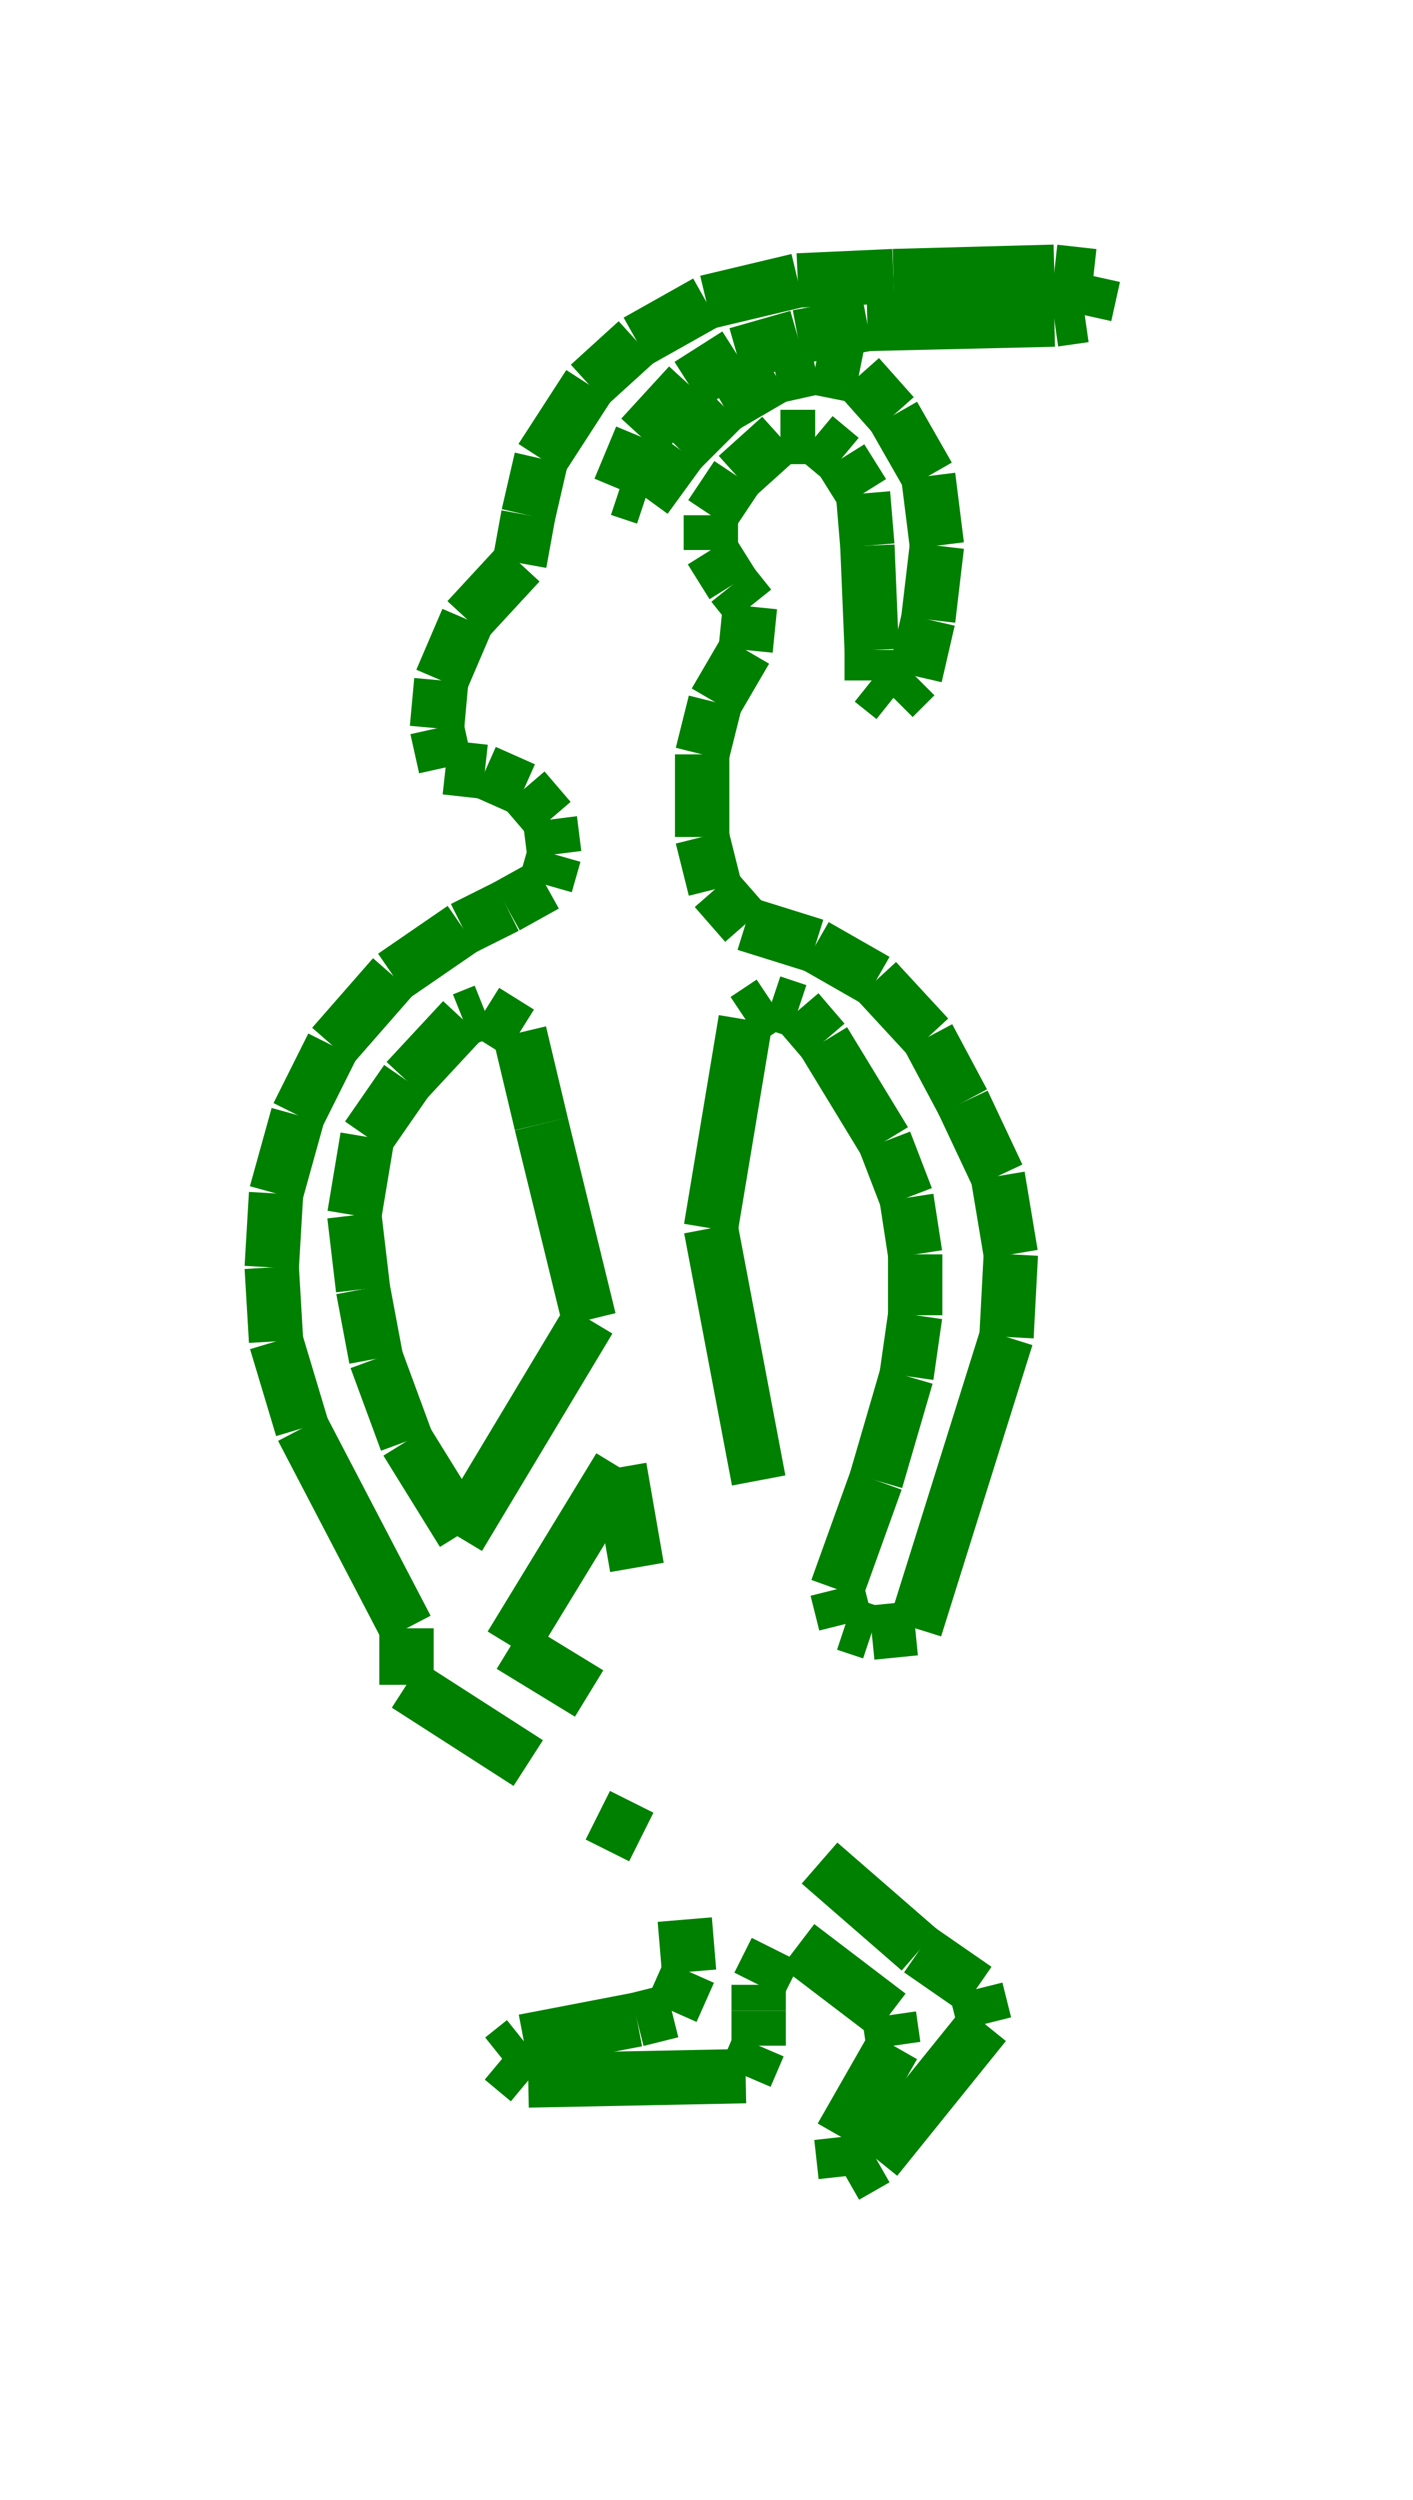 <!DOCTYPE svg PUBLIC "-//W3C//DTD SVG 1.1//EN" "http://www.w3.org/Graphics/SVG/1.1/DTD/svg11.dtd">
<svg width="26" height="46" xmlns="http://www.w3.org/2000/svg">
 <!-- Gardiner/Zz376515 at (0,2.8) in green, scale=.08, mirror=0 -->
 <line x1="13.96" y1="27.24" x2="13.08" y2="22.6" style="stroke:green;stroke-width:1" />
 <line x1="13.08" y1="22.6" x2="13.72" y2="18.76" style="stroke:green;stroke-width:1" />
 <line x1="13.72" y1="18.76" x2="14.2" y2="18.44" style="stroke:green;stroke-width:1" />
 <line x1="14.2" y1="18.44" x2="14.68" y2="18.6" style="stroke:green;stroke-width:1" />
 <line x1="14.68" y1="18.6" x2="15.16" y2="19.16" style="stroke:green;stroke-width:1" />
 <line x1="15.16" y1="19.16" x2="16.28" y2="21" style="stroke:green;stroke-width:1" />
 <line x1="16.28" y1="21" x2="16.68" y2="22.04" style="stroke:green;stroke-width:1" />
 <line x1="16.68" y1="22.04" x2="16.84" y2="23.08" style="stroke:green;stroke-width:1" />
 <line x1="16.84" y1="23.08" x2="16.84" y2="24.2" style="stroke:green;stroke-width:1" />
 <line x1="16.84" y1="24.2" x2="16.68" y2="25.32" style="stroke:green;stroke-width:1" />
 <line x1="16.68" y1="25.32" x2="16.12" y2="27.24" style="stroke:green;stroke-width:1" />
 <line x1="16.12" y1="27.24" x2="15.4" y2="29.24" style="stroke:green;stroke-width:1" />
 <line x1="15.4" y1="29.24" x2="15.56" y2="29.88" style="stroke:green;stroke-width:1" />
 <line x1="15.56" y1="29.88" x2="16.04" y2="30.04" style="stroke:green;stroke-width:1" />
 <line x1="16.04" y1="30.04" x2="16.84" y2="29.96" style="stroke:green;stroke-width:1" />
 <line x1="16.84" y1="29.96" x2="18.52" y2="24.6" style="stroke:green;stroke-width:1" />
 <line x1="18.52" y1="24.6" x2="18.6" y2="23.08" style="stroke:green;stroke-width:1" />
 <line x1="18.6" y1="23.08" x2="18.36" y2="21.64" style="stroke:green;stroke-width:1" />
 <line x1="18.36" y1="21.64" x2="17.72" y2="20.28" style="stroke:green;stroke-width:1" />
 <line x1="17.72" y1="20.28" x2="17.08" y2="19.08" style="stroke:green;stroke-width:1" />
 <line x1="17.08" y1="19.08" x2="16.12" y2="18.04" style="stroke:green;stroke-width:1" />
 <line x1="16.12" y1="18.04" x2="15" y2="17.4" style="stroke:green;stroke-width:1" />
 <line x1="15" y1="17.4" x2="13.72" y2="17" style="stroke:green;stroke-width:1" />
 <line x1="13.72" y1="17" x2="13.16" y2="16.36" style="stroke:green;stroke-width:1" />
 <line x1="13.16" y1="16.36" x2="12.92" y2="15.4" style="stroke:green;stroke-width:1" />
 <line x1="12.92" y1="15.4" x2="12.92" y2="13.88" style="stroke:green;stroke-width:1" />
 <line x1="12.92" y1="13.88" x2="13.16" y2="12.92" style="stroke:green;stroke-width:1" />
 <line x1="13.16" y1="12.92" x2="13.72" y2="11.96" style="stroke:green;stroke-width:1" />
 <line x1="13.72" y1="11.96" x2="13.8" y2="11.16" style="stroke:green;stroke-width:1" />
 <line x1="13.8" y1="11.16" x2="13.48" y2="10.76" style="stroke:green;stroke-width:1" />
 <line x1="13.48" y1="10.76" x2="13.08" y2="10.12" style="stroke:green;stroke-width:1" />
 <line x1="13.08" y1="10.12" x2="13.08" y2="9.48" style="stroke:green;stroke-width:1" />
 <line x1="13.08" y1="9.48" x2="13.56" y2="8.76" style="stroke:green;stroke-width:1" />
 <line x1="13.56" y1="8.76" x2="14.36" y2="8.04" style="stroke:green;stroke-width:1" />
 <line x1="14.36" y1="8.04" x2="15" y2="8.04" style="stroke:green;stroke-width:1" />
 <line x1="15" y1="8.04" x2="15.48" y2="8.44" style="stroke:green;stroke-width:1" />
 <line x1="15.48" y1="8.44" x2="15.88" y2="9.08" style="stroke:green;stroke-width:1" />
 <line x1="15.88" y1="9.08" x2="15.96" y2="10.04" style="stroke:green;stroke-width:1" />
 <line x1="15.96" y1="10.04" x2="16.04" y2="11.96" style="stroke:green;stroke-width:1" />
 <line x1="16.04" y1="11.96" x2="16.04" y2="12.52" style="stroke:green;stroke-width:1" />
 <line x1="16.04" y1="12.52" x2="16.44" y2="12.84" style="stroke:green;stroke-width:1" />
 <line x1="16.44" y1="12.84" x2="16.84" y2="12.44" style="stroke:green;stroke-width:1" />
 <line x1="16.84" y1="12.44" x2="17.08" y2="11.4" style="stroke:green;stroke-width:1" />
 <line x1="17.08" y1="11.4" x2="17.24" y2="10.04" style="stroke:green;stroke-width:1" />
 <line x1="17.24" y1="10.04" x2="17.08" y2="8.76" style="stroke:green;stroke-width:1" />
 <line x1="17.08" y1="8.76" x2="16.44" y2="7.64" style="stroke:green;stroke-width:1" />
 <line x1="16.44" y1="7.64" x2="15.8" y2="6.92" style="stroke:green;stroke-width:1" />
 <line x1="15.8" y1="6.92" x2="15" y2="6.76" style="stroke:green;stroke-width:1" />
 <line x1="15" y1="6.76" x2="14.28" y2="6.92" style="stroke:green;stroke-width:1" />
 <line x1="14.28" y1="6.92" x2="13.32" y2="7.48" style="stroke:green;stroke-width:1" />
 <line x1="13.32" y1="7.48" x2="12.52" y2="8.28" style="stroke:green;stroke-width:1" />
 <line x1="12.52" y1="8.28" x2="11.88" y2="9.16" style="stroke:green;stroke-width:1" />
 <line x1="11.88" y1="9.16" x2="11.4" y2="9" style="stroke:green;stroke-width:1" />
 <line x1="11.4" y1="9" x2="11.8" y2="8.04" style="stroke:green;stroke-width:1" />
 <line x1="11.8" y1="8.04" x2="12.68" y2="7.08" style="stroke:green;stroke-width:1" />
 <line x1="12.68" y1="7.08" x2="13.56" y2="6.52" style="stroke:green;stroke-width:1" />
 <line x1="13.56" y1="6.52" x2="14.68" y2="6.2" style="stroke:green;stroke-width:1" />
 <line x1="14.68" y1="6.2" x2="15.96" y2="5.96" style="stroke:green;stroke-width:1" />
 <line x1="15.96" y1="5.96" x2="19.4" y2="5.88" style="stroke:green;stroke-width:1" />
 <line x1="19.4" y1="5.88" x2="19.96" y2="5.8" style="stroke:green;stroke-width:1" />
 <line x1="19.96" y1="5.8" x2="20.12" y2="5.08" style="stroke:green;stroke-width:1" />
 <line x1="20.12" y1="5.08" x2="19.4" y2="5" style="stroke:green;stroke-width:1" />
 <line x1="19.4" y1="5" x2="16.44" y2="5.08" style="stroke:green;stroke-width:1" />
 <line x1="16.44" y1="5.08" x2="14.68" y2="5.16" style="stroke:green;stroke-width:1" />
 <line x1="14.68" y1="5.16" x2="13" y2="5.56" style="stroke:green;stroke-width:1" />
 <line x1="13" y1="5.56" x2="11.72" y2="6.28" style="stroke:green;stroke-width:1" />
 <line x1="11.72" y1="6.28" x2="10.84" y2="7.08" style="stroke:green;stroke-width:1" />
 <line x1="10.84" y1="7.08" x2="9.96" y2="8.44" style="stroke:green;stroke-width:1" />
 <line x1="9.96" y1="8.44" x2="9.72" y2="9.48" style="stroke:green;stroke-width:1" />
 <line x1="9.72" y1="9.48" x2="9.56" y2="10.36" style="stroke:green;stroke-width:1" />
 <line x1="9.56" y1="10.36" x2="8.6" y2="11.4" style="stroke:green;stroke-width:1" />
 <line x1="8.6" y1="11.4" x2="8.12" y2="12.52" style="stroke:green;stroke-width:1" />
 <line x1="8.12" y1="12.52" x2="8.04" y2="13.4" style="stroke:green;stroke-width:1" />
 <line x1="8.04" y1="13.4" x2="8.2" y2="14.12" style="stroke:green;stroke-width:1" />
 <line x1="8.2" y1="14.12" x2="8.92" y2="14.2" style="stroke:green;stroke-width:1" />
 <line x1="8.92" y1="14.2" x2="9.64" y2="14.52" style="stroke:green;stroke-width:1" />
 <line x1="9.64" y1="14.52" x2="10.12" y2="15.08" style="stroke:green;stroke-width:1" />
 <line x1="10.12" y1="15.08" x2="10.2" y2="15.72" style="stroke:green;stroke-width:1" />
 <line x1="10.2" y1="15.72" x2="10.04" y2="16.28" style="stroke:green;stroke-width:1" />
 <line x1="10.04" y1="16.28" x2="9.32" y2="16.68" style="stroke:green;stroke-width:1" />
 <line x1="9.32" y1="16.68" x2="8.52" y2="17.08" style="stroke:green;stroke-width:1" />
 <line x1="8.52" y1="17.08" x2="7.24" y2="17.96" style="stroke:green;stroke-width:1" />
 <line x1="7.24" y1="17.96" x2="6.12" y2="19.24" style="stroke:green;stroke-width:1" />
 <line x1="6.12" y1="19.24" x2="5.48" y2="20.52" style="stroke:green;stroke-width:1" />
 <line x1="5.48" y1="20.52" x2="5.08" y2="21.96" style="stroke:green;stroke-width:1" />
 <line x1="5.08" y1="21.96" x2="5" y2="23.32" style="stroke:green;stroke-width:1" />
 <line x1="5" y1="23.32" x2="5.08" y2="24.68" style="stroke:green;stroke-width:1" />
 <line x1="5.08" y1="24.68" x2="5.56" y2="26.28" style="stroke:green;stroke-width:1" />
 <line x1="5.56" y1="26.28" x2="7.48" y2="29.96" style="stroke:green;stroke-width:1" />
 <line x1="7.48" y1="29.96" x2="7.48" y2="31" style="stroke:green;stroke-width:1" />
 <line x1="7.48" y1="31" x2="9.72" y2="32.44" style="stroke:green;stroke-width:1" />
 <line x1="11" y1="33.4" x2="11.8" y2="33.8" style="stroke:green;stroke-width:1" />
 <line x1="12.6" y1="35.32" x2="12.68" y2="36.28" style="stroke:green;stroke-width:1" />
 <line x1="12.68" y1="36.28" x2="12.36" y2="37" style="stroke:green;stroke-width:1" />
 <line x1="12.36" y1="37" x2="11.72" y2="37.16" style="stroke:green;stroke-width:1" />
 <line x1="11.72" y1="37.16" x2="9.64" y2="37.56" style="stroke:green;stroke-width:1" />
 <line x1="9.64" y1="37.56" x2="9.24" y2="37.88" style="stroke:green;stroke-width:1" />
 <line x1="9.24" y1="37.88" x2="9.72" y2="38.28" style="stroke:green;stroke-width:1" />
 <line x1="9.72" y1="38.28" x2="13.72" y2="38.2" style="stroke:green;stroke-width:1" />
 <line x1="13.72" y1="38.2" x2="13.96" y2="37.64" style="stroke:green;stroke-width:1" />
 <line x1="13.96" y1="37.64" x2="13.96" y2="37" style="stroke:green;stroke-width:1" />
 <line x1="13.96" y1="37" x2="13.96" y2="36.52" style="stroke:green;stroke-width:1" />
 <line x1="13.96" y1="36.52" x2="14.28" y2="35.88" style="stroke:green;stroke-width:1" />
 <line x1="14.68" y1="35.8" x2="16.36" y2="37.08" style="stroke:green;stroke-width:1" />
 <line x1="16.36" y1="37.08" x2="16.44" y2="37.64" style="stroke:green;stroke-width:1" />
 <line x1="16.44" y1="37.64" x2="15.48" y2="39.32" style="stroke:green;stroke-width:1" />
 <line x1="15.48" y1="39.32" x2="15.56" y2="40.04" style="stroke:green;stroke-width:1" />
 <line x1="15.56" y1="40.04" x2="16.12" y2="39.72" style="stroke:green;stroke-width:1" />
 <line x1="16.12" y1="39.72" x2="18.12" y2="37.24" style="stroke:green;stroke-width:1" />
 <line x1="18.12" y1="37.24" x2="17.96" y2="36.6" style="stroke:green;stroke-width:1" />
 <line x1="17.96" y1="36.6" x2="16.92" y2="35.88" style="stroke:green;stroke-width:1" />
 <line x1="16.92" y1="35.88" x2="15.08" y2="34.28" style="stroke:green;stroke-width:1" />
 <line x1="10.84" y1="31.16" x2="9.4" y2="30.28" style="stroke:green;stroke-width:1" />
 <line x1="9.4" y1="30.28" x2="11.4" y2="27" style="stroke:green;stroke-width:1" />
 <line x1="11.4" y1="27" x2="11.72" y2="28.84" style="stroke:green;stroke-width:1" />
 <line x1="8.44" y1="28.28" x2="10.84" y2="24.28" style="stroke:green;stroke-width:1" />
 <line x1="10.84" y1="24.28" x2="9.96" y2="20.68" style="stroke:green;stroke-width:1" />
 <line x1="9.96" y1="20.68" x2="9.56" y2="19" style="stroke:green;stroke-width:1" />
 <line x1="9.56" y1="19" x2="8.92" y2="18.6" style="stroke:green;stroke-width:1" />
 <line x1="8.92" y1="18.6" x2="8.52" y2="18.76" style="stroke:green;stroke-width:1" />
 <line x1="8.52" y1="18.76" x2="7.48" y2="19.88" style="stroke:green;stroke-width:1" />
 <line x1="7.48" y1="19.88" x2="6.76" y2="20.92" style="stroke:green;stroke-width:1" />
 <line x1="6.76" y1="20.92" x2="6.52" y2="22.36" style="stroke:green;stroke-width:1" />
 <line x1="6.52" y1="22.36" x2="6.68" y2="23.72" style="stroke:green;stroke-width:1" />
 <line x1="6.68" y1="23.72" x2="6.92" y2="25" style="stroke:green;stroke-width:1" />
 <line x1="6.92" y1="25" x2="7.48" y2="26.52" style="stroke:green;stroke-width:1" />
 <line x1="7.48" y1="26.52" x2="8.52" y2="28.2" style="stroke:green;stroke-width:1" />

</svg>
